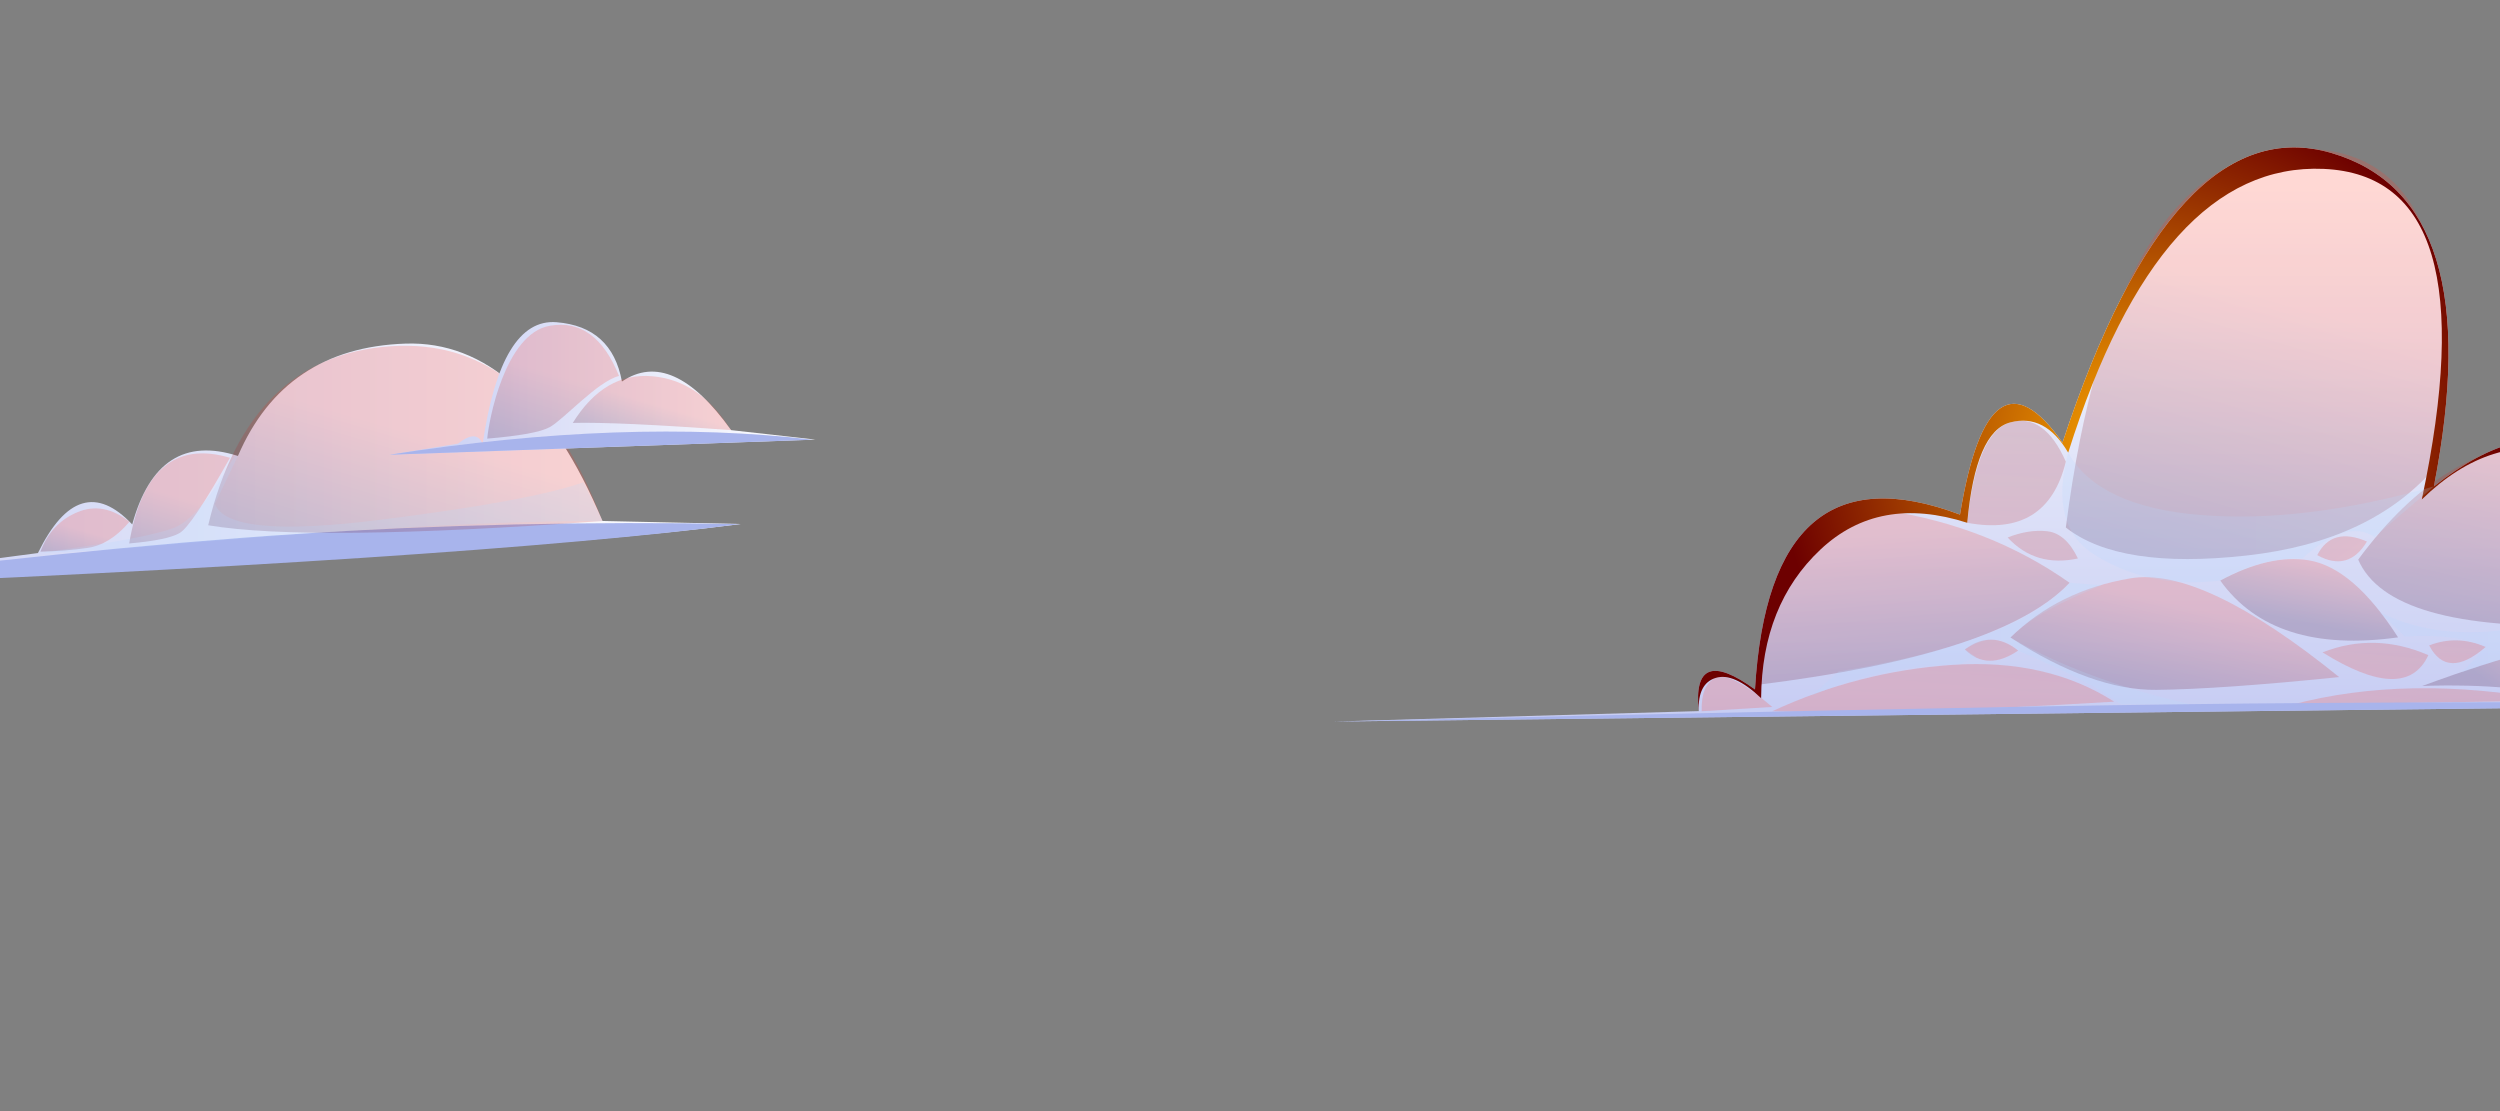 <svg version="1.2" xmlns="http://www.w3.org/2000/svg" viewBox="0 0 1800 800" width="1800" height="800"><rect x="0" y="0" width="1800" height="800" fill="#808080" stroke="none"/><defs><linearGradient id="P" gradientUnits="userSpaceOnUse"/><linearGradient id="g1" x1="956.3" y1="519.5" x2="956.3" y2="134.5" href="#P"><stop stop-color="#c6ccf3"/><stop offset="1" stop-color="#ffffff"/></linearGradient><linearGradient id="g2" x1="1760.4" y1="467" x2="1788.5" y2="429.3" href="#P"><stop stop-color="#3e0227"/><stop offset="1" stop-color="#ff3d2a"/></linearGradient><linearGradient id="g3" x1="1866" y1="309.7" x2="1846.4" y2="526.6" href="#P"><stop stop-color="#3e0227"/><stop offset="1" stop-color="#ff3d2a"/></linearGradient><linearGradient id="g4" x1="1685.6" y1="436.2" x2="1718.5" y2="290.9" href="#P"><stop stop-color="#3e0227"/><stop offset="1" stop-color="#ff3d2a"/></linearGradient><linearGradient id="g5" x1="1773.7" y1="302.6" x2="1755.5" y2="504.6" href="#P"><stop stop-color="#3e0227"/><stop offset="1" stop-color="#ff3d2a"/></linearGradient><linearGradient id="g6" x1="1807.7" y1="354" x2="1795.6" y2="488.1" href="#P"><stop stop-color="#3e0227"/><stop offset="1" stop-color="#ff3d2a"/></linearGradient><linearGradient id="g7" x1="1422.4" y1="359.4" x2="1450.3" y2="484" href="#P"><stop stop-color="#3e0227"/><stop offset="1" stop-color="#ff3d2a"/></linearGradient><linearGradient id="g8" x1="1597.3" y1="273.5" x2="1690.2" y2="408.8" href="#P"><stop stop-color="#3e0227"/><stop offset="1" stop-color="#ff3d2a"/></linearGradient><linearGradient id="g9" x1="1441.4" y1="373.4" x2="1500.4" y2="174.2" href="#P"><stop stop-color="#3e0227"/><stop offset="1" stop-color="#ff3d2a"/></linearGradient><linearGradient id="g10" x1="1508.8" y1="144.2" x2="1478.4" y2="481" href="#P"><stop stop-color="#3e0227"/><stop offset="1" stop-color="#ff3d2a"/></linearGradient><linearGradient id="g11" x1="1521.2" y1="184.4" x2="1494.7" y2="477.3" href="#P"><stop stop-color="#3e0227"/><stop offset="1" stop-color="#ff3d2a"/></linearGradient><linearGradient id="g12" x1="1263.4" y1="520.7" x2="1251.3" y2="393.8" href="#P"><stop stop-color="#3e0227"/><stop offset="1" stop-color="#ff3d2a"/></linearGradient><linearGradient id="g13" x1="1315.1" y1="149.5" x2="1283.8" y2="495.6" href="#P"><stop stop-color="#3e0227"/><stop offset="1" stop-color="#ff3d2a"/></linearGradient><linearGradient id="g14" x1="1565.2" y1="106.3" x2="1527.9" y2="520.2" href="#P"><stop stop-color="#3e0227"/><stop offset="1" stop-color="#ff3d2a"/></linearGradient><linearGradient id="g15" x1="1439.9" y1="478.9" x2="1456.4" y2="408.7" href="#P"><stop stop-color="#3e0227"/><stop offset="1" stop-color="#ff3d2a"/></linearGradient><linearGradient id="g16" x1="1591.5" y1="433.8" x2="1600.1" y2="392.1" href="#P"><stop stop-color="#3e0227"/><stop offset="1" stop-color="#ff3d2a"/></linearGradient><radialGradient id="g17" cx="1540.2" cy="323.2" r="260.1" href="#P"><stop stop-color="#ffab00"/><stop offset="1" stop-color="#6d0000"/></radialGradient><radialGradient id="g18" cx="1999" cy="486.1" r="100.7" href="#P"><stop stop-color="#ffab00"/><stop offset="1" stop-color="#6d0000"/></radialGradient><linearGradient id="g19" x1="1495.8" y1="322.1" x2="1752.4" y2="322.1" href="#P"><stop stop-color="#b3d9ff"/><stop offset="1" stop-color="#b3daff"/></linearGradient><linearGradient id="g20" x1="1712.9" y1="425.9" x2="1869.7" y2="425.9" href="#P"><stop stop-color="#b3d9ff"/><stop offset="1" stop-color="#b3daff"/></linearGradient><linearGradient id="g21" x1="1304.5" y1="415.6" x2="1576.7" y2="415.6" href="#P"><stop stop-color="#b3d9ff"/><stop offset="1" stop-color="#b3daff"/></linearGradient><linearGradient id="g22" x1="-165.3" y1="245.2" x2="533.2" y2="245.2" href="#P"><stop stop-color="#c6ccf3"/><stop offset="1" stop-color="#ffffff"/></linearGradient><linearGradient id="g23" x1="139.7" y1="374" x2="169.3" y2="274" href="#P"><stop stop-color="#3e0227"/><stop offset="1" stop-color="#ff3d2a"/></linearGradient><linearGradient id="g24" x1="80.7" y1="389.9" x2="93.4" y2="347.2" href="#P"><stop stop-color="#3e0227"/><stop offset="1" stop-color="#ff3d2a"/></linearGradient><linearGradient id="g25" x1="25.5" y1="397.2" x2="32.4" y2="373.7" href="#P"><stop stop-color="#3e0227"/><stop offset="1" stop-color="#ff3d2a"/></linearGradient><linearGradient id="g26" x1="27.3" y1="324" x2="433.8" y2="324" href="#P"><stop stop-color="#b3d9ff"/><stop offset="1" stop-color="#b3daff"/></linearGradient><linearGradient id="g27" x1="280.5" y1="229.9" x2="587.1" y2="229.9" href="#P"><stop stop-color="#c6ccf3"/><stop offset="1" stop-color="#ffffff"/></linearGradient><linearGradient id="g28" x1="408.5" y1="305.1" x2="417.5" y2="274.8" href="#P"><stop stop-color="#3e0227"/><stop offset="1" stop-color="#ff3d2a"/></linearGradient><linearGradient id="g29" x1="337.6" y1="314.6" x2="354.8" y2="256.3" href="#P"><stop stop-color="#3e0227"/><stop offset="1" stop-color="#ff3d2a"/></linearGradient></defs><style>.s0{fill:url(#g1)}.s1{fill:url(#g2)}.s2{fill:url(#g3)}.s3{fill:url(#g4)}.s4{fill:url(#g5)}.s5{fill:url(#g6)}.s6{fill:url(#g7)}.s7{fill:url(#g8)}.s8{fill:url(#g9)}.s9{fill:url(#g10)}.s10{fill:url(#g11)}.s11{fill:url(#g12)}.s12{fill:url(#g13)}.s13{fill:url(#g14)}.s14{fill:url(#g15)}.s15{fill:url(#g16)}.s16{fill:#a8b4ec}.s17{mix-blend-mode: screen;fill:url(#g17)}.s18{mix-blend-mode: screen;fill:url(#g18)}.s19{opacity: .2;mix-blend-mode: multiply;fill:url(#g19)}.s20{opacity: .2;mix-blend-mode: multiply;fill:url(#g20)}.s21{opacity: .2;mix-blend-mode: multiply;fill:url(#g21)}.s22{fill:url(#g22)}.s23{opacity: .2;mix-blend-mode: screen;fill:url(#g23)}.s24{opacity: .2;mix-blend-mode: screen;fill:url(#g24)}.s25{opacity: .2;mix-blend-mode: screen;fill:url(#g25)}.s26{opacity: .2;mix-blend-mode: multiply;fill:url(#g26)}.s27{fill:url(#g27)}.s28{opacity: .2;mix-blend-mode: screen;fill:url(#g28)}.s29{opacity: .2;mix-blend-mode: screen;fill:url(#g29)}</style><path class="s0" d="m960.3 519.5l262.8-7.5q-5.1-48.7 40.5-15.6q10.5-177.5 147.6-125.9q20.9-127 73.8-51.8q80-242 193.8-208.5q113.9 33.6 73.6 240q63.9-50.5 108.2-25.2c43 24.6 0.1 132.8-2.4 138.8q0 0.2-0.1 0.3q0.7 0 1.4-0.1q31-1.3 2.3 40.4c127.6-24.7 271.9 0.6 277.9 1.7q0.2 0 0.2 0z" /><g style="opacity: .2;mix-blend-mode: screen"><path class="s1" d="m1744 493.9q94.1-34.6 120.1-29.7q26 4.9-2.3 40.2q-52.2-12.8-117.8-10.5z" /><path class="s2" d="m1837.5 504.4q-104.2-19.2-187.8 3.1z" /><path class="s3" d="m1697.9 402.9q62.9-85.1 138.1-83.5q75.1 1.5 27 130.8q-142.8 4.5-165.1-47.3z" /><path class="s4" d="m1672.2 469.7q37.6-14.7 76.2 2q-16.3 35.4-76.2-2z" /><path class="s5" d="m1749 464.7q20.1-7.8 40.7 1.1q-27.6 23.9-40.7-1.1z" /><path class="s6" d="m1414.7 467.6q19.2-14.5 38.4 0.8q-22.3 15.1-38.4-0.8z" /><path class="s7" d="m1668.4 399.7q10.7-20.7 35.8-9.8q-13.4 22.2-35.8 9.8z" /><path class="s8" d="m1617.3 400q-91.4 10.1-129.9-20.2q34.4-266.6 165.3-272.4q131-5.7 102 227.4q-46 55.1-137.4 65.2z" /><path class="s9" d="m1416.4 376.4q6.8-65.4 31.1-72.3q24.3-6.9 39.9 28.3q-13.4 54.8-71 44z" /><path class="s10" d="m1445.5 387q15.2-6 28.5-4.5q13.4 1.5 22.1 19.6q-30.5 6.6-50.6-15.1z" /><path class="s11" d="m1265.1 493.1c-0.1-22.9 18.2-136.9 92.7-125.6q74.5 11.4 132.3 52.1q-48.9 51.8-225 73.5z" /><path class="s12" d="m1225.2 512.1q-0.5-19.2 10.1-24q10.6-4.9 40.7 20.9z" /><path class="s13" d="m1276 512.1q62-28.8 129.9-33.4q67.8-4.5 116.3 26.5q-158.6 9.7-246.2 6.9z" /><path class="s14" d="m1447.5 459q34.8-33.9 86.4-42.6q51.6-8.7 150.3 71.1q-85.2 8.7-131.5 9.2q-46.3 0.5-105.2-37.7z" /><path class="s15" d="m1598.6 418q35.5-19.1 63.6-14.6q32.3 5.3 64.4 55.5q-89.8 12.5-128-40.9z" /></g><path class="s16" d="m960.3 519.5q417.1-9.9 607.2-12.4q190-2.5 572.4-1z" /><path class="s17" d="m1858.2 463.8q-2.7-0.2-4.9 0.1q54-122.4-2.7-137.7q-56.8-15.4-106.9 33.4q49.5-232.7-70.6-238q-117.9-5.2-184 204.3q-16.6-28.3-41.6-21.8q-25.1 6.5-31.1 72.3q-63.5-20.4-105.7 19.3q-42.2 39.7-42.7 107q-19.7-18.7-32.7-14.6q-13 4-12.2 23.9q-5.1-48.7 40.5-15.6q10.5-177.5 147.6-125.9q20.9-127 73.8-51.8q80-242 193.8-208.5q113.9 33.6 73.6 240q63.9-50.5 108.2-25.2c43 24.6 0.1 132.8-2.4 138.8z" /><path class="s18" d="m1861.8 504.4q28.7-41.7-2.3-40.4c4.2 0.7 9.3 2.9 10.9 9.2q2.9 11.5-12.1 33.9q56.9-15.1 145.7-11.7c85.3 3.3 132.5 10.3 135.7 10.7c-6-1.1-150.3-26.4-277.9-1.7z" /><path class="s19" d="m1489.1 325.9q21.6 38.9 95.4 44.9q73.9 6.1 167.9-20.6l-42.7 36.5q-19.8-13.5-52.1 15.4q-29.2-0.9-59 15.9q-50.2 6.2-89.7-18q-34.2-20.9-19.8-74.1z" /><path class="s20" d="m1858.2 463.8q-23-1.8-85.6 20.2l17.1-18.2q-21.9-9.9-58.2-7.5l-18.6-17.8q35 17.5 78.8 14.2q43.8-3.3 78-24.8q-3.8 14.3-11.5 33.9z" /><path class="s21" d="m1447.5 459q52.8 30.5 129.2 48l-49.9 0.1q-17.6-14.5-73.7-38.7q-15.2-15.4-38.4-0.8l8.2 5.5l-12.5 5.2q-59 1.7-105.9 22.5l19.4-17.4q128.4-21.1 166.2-63.8l23.1 1.8q-49.1 19.8-65.7 37.6z" /><path class="s22" d="m27.3 398.2q29.8-61 67.9-20.6q18.6-67.8 76.1-49.3q33.6-77.9 120.5-80.9q86.9-3 142 127.7l99.4 2.2q-171.7 22.3-698.5 46.2z" /><path class="s16" d="m-165.3 423.5q222.3-28.8 378.1-39q155.8-10.2 320.4-7.2q-195 25.6-698.5 46.2z" /><path class="s23" d="m149.9 378.2q29-121.9 131.5-128.9q102.5-7.1 152.4 125.8q-210.4 15.4-283.9 3.1z" /><path class="s24" d="m129.3 383.8q-8.8 5.1-36.3 7.5q13.5-79.2 72.6-61.7q-27.5 49.1-36.3 54.2z" /><path class="s25" d="m62.9 394.5q-16 2.3-33.8 2.7q7.8-20.6 26.6-28.4q18.7-7.9 37.5 6.9q-14.2 16.6-30.3 18.8z" /><path class="s26" d="m433.8 375.1q-123-0.2-357.1 20.9l-49.4 2.2q81.4-10.9 99.2-18.7q17.7-7.8 42.6-51.5l2.2 0.3l-16.6 34.5q9.4 25.3 118.7 11.5q109.3-13.7 146.6-27.1z" /><path class="s27" d="m329.8 319.4q13.4-10.6 17.7 0.3q13.3-90.9 53.2-87.7q39.8 3.2 47.1 42.7q36.1-24.5 78.6 35l60.7 6.8l-306.6 10.9z" /><path class="s16" d="m280.5 327.4q170.1-26.6 305-10.8z" /><path class="s28" d="m412.4 304.5q22.7-36.6 57.2-33.6q34.5 3 56.8 38.8q-81.7-6-114-5.2z" /><path class="s29" d="m395.7 307.6q-9.8 5.3-44.9 8.2c1-12 12.5-75.8 45.3-81.3q32.8-5.6 49.6 36.2c-15.3 3.7-40.1 31.6-50 36.9z" /></svg>